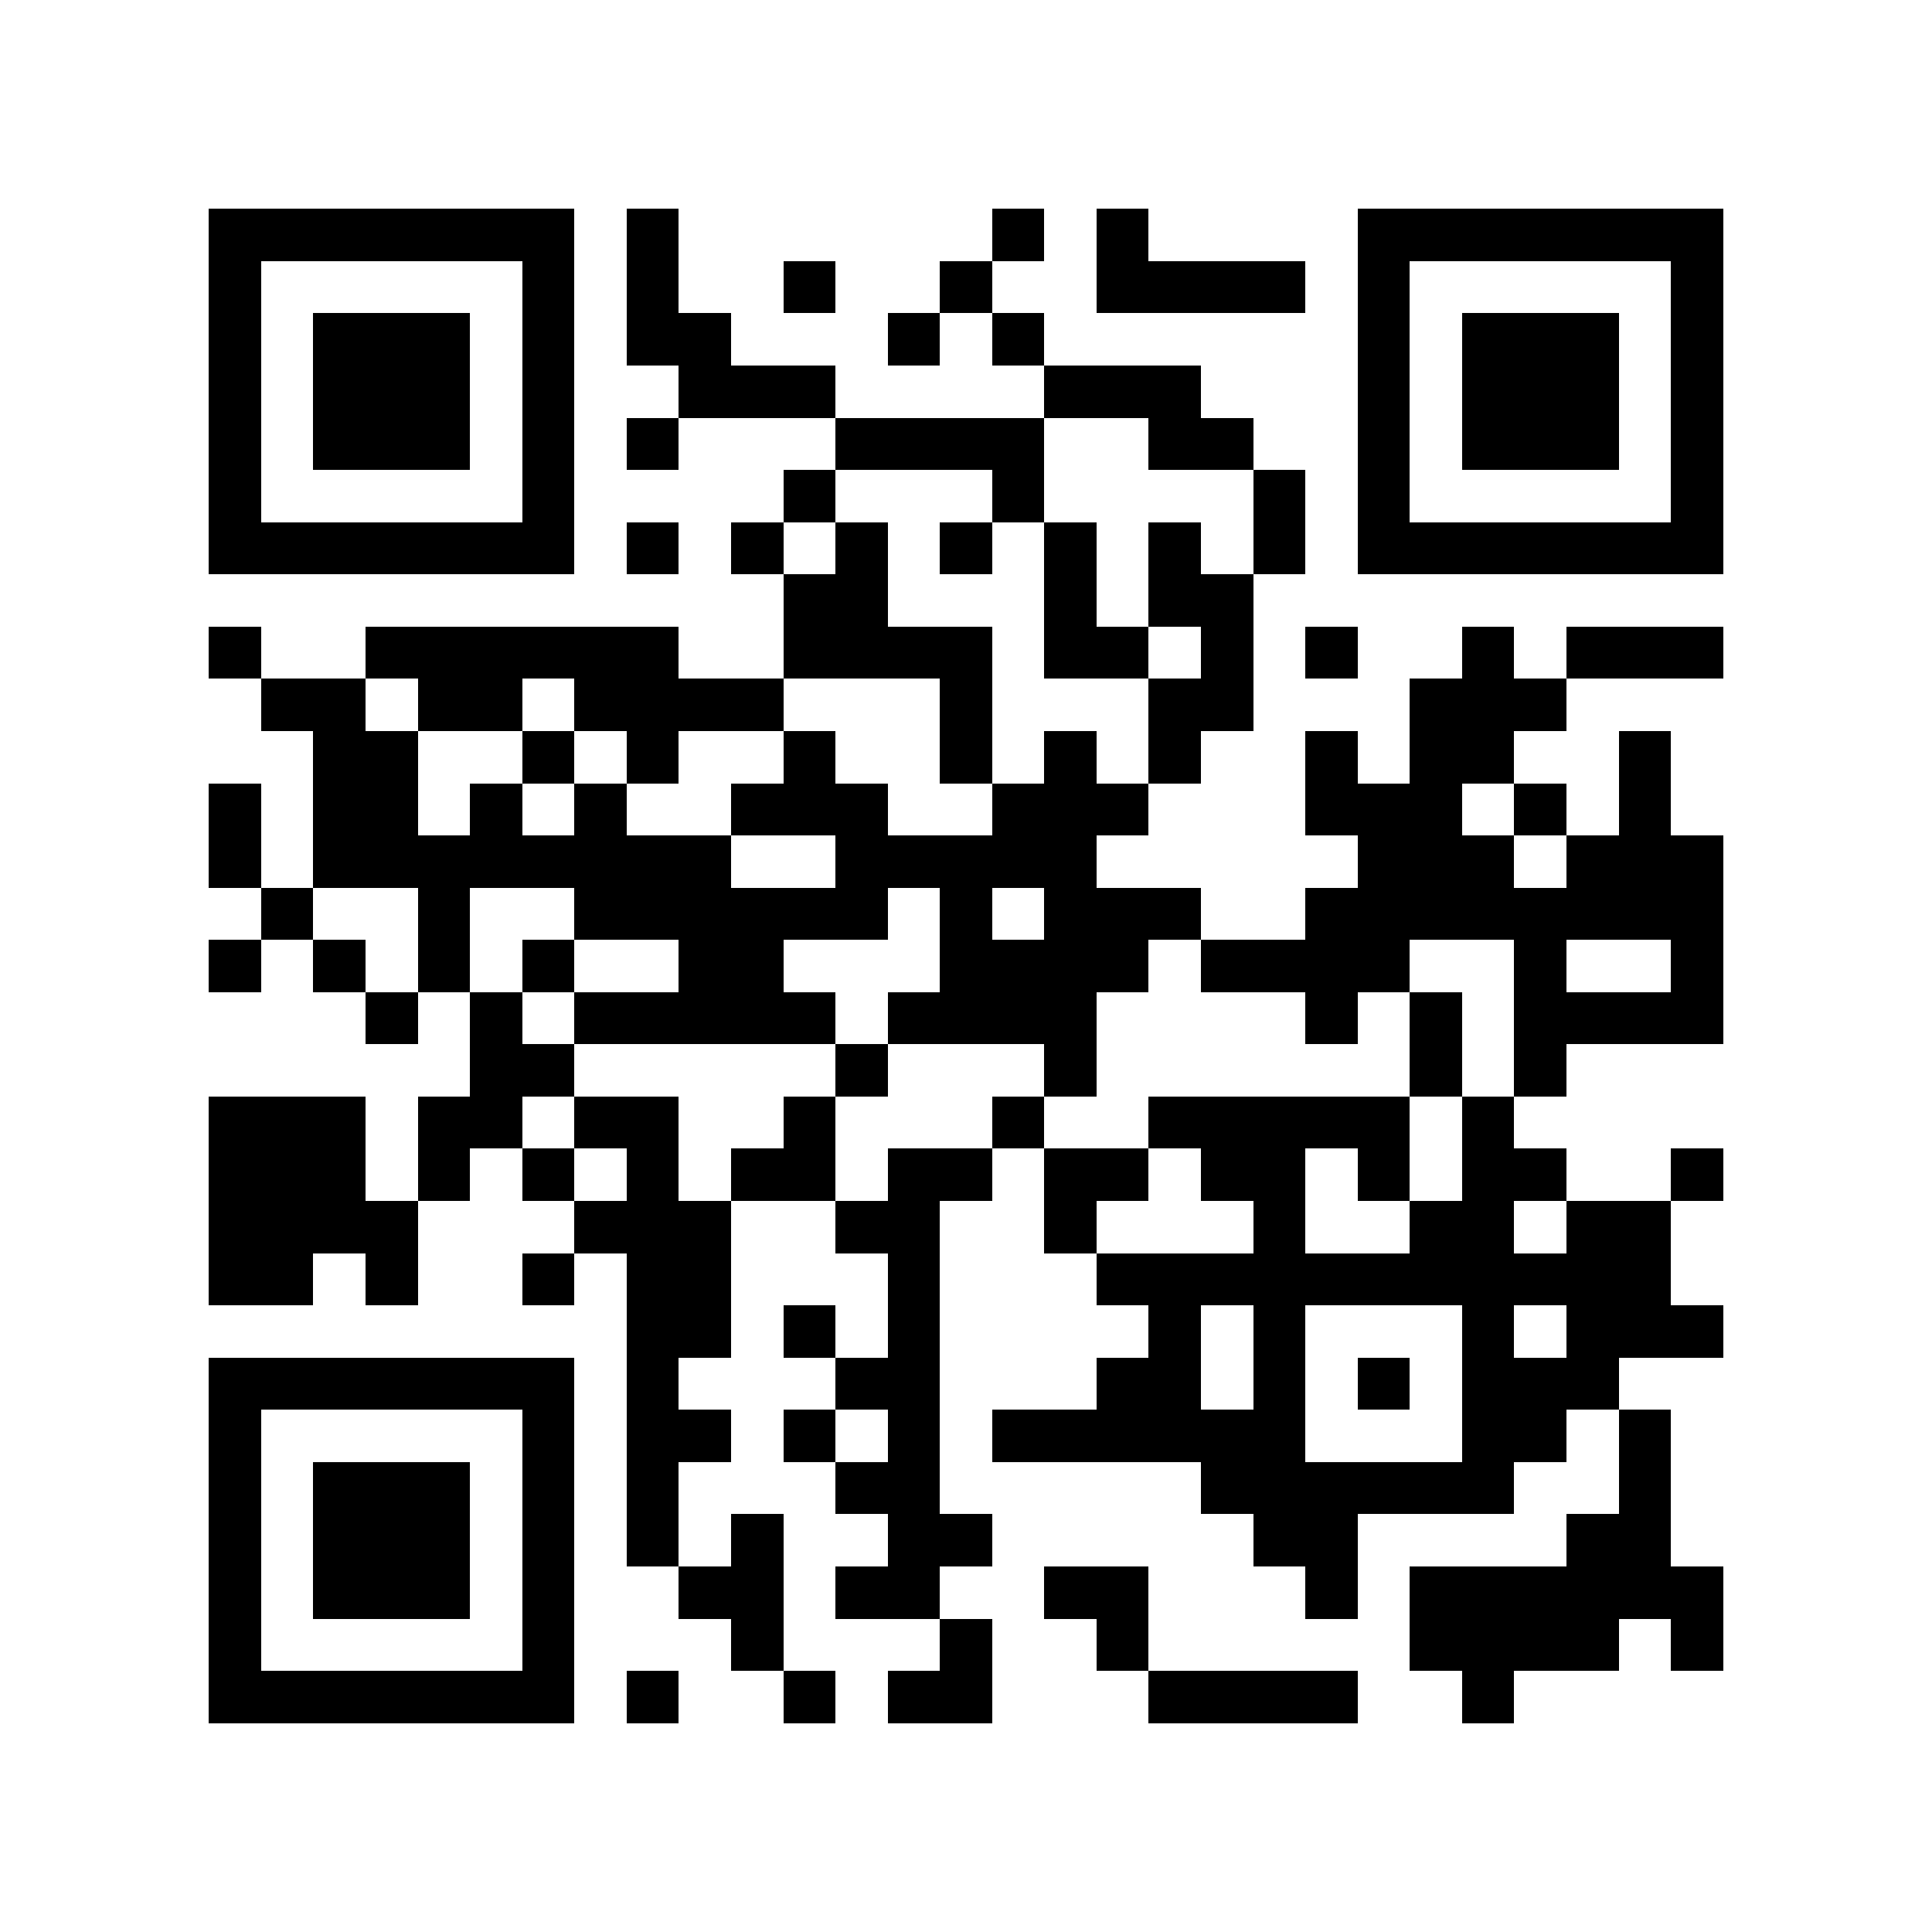 <?xml version="1.0" encoding="utf-8"?><!DOCTYPE svg PUBLIC "-//W3C//DTD SVG 1.1//EN" "http://www.w3.org/Graphics/SVG/1.1/DTD/svg11.dtd"><svg xmlns="http://www.w3.org/2000/svg" viewBox="0 0 37 37" shape-rendering="crispEdges"><path fill="#ffffff" d="M0 0h37v37H0z"/><path stroke="#000000" d="M4 4.5h7m1 0h1m6 0h1m1 0h1m4 0h7M4 5.5h1m5 0h1m1 0h1m2 0h1m2 0h1m2 0h4m1 0h1m5 0h1M4 6.5h1m1 0h3m1 0h1m1 0h2m3 0h1m1 0h1m6 0h1m1 0h3m1 0h1M4 7.5h1m1 0h3m1 0h1m2 0h3m4 0h3m3 0h1m1 0h3m1 0h1M4 8.5h1m1 0h3m1 0h1m1 0h1m3 0h4m2 0h2m2 0h1m1 0h3m1 0h1M4 9.5h1m5 0h1m4 0h1m3 0h1m4 0h1m1 0h1m5 0h1M4 10.5h7m1 0h1m1 0h1m1 0h1m1 0h1m1 0h1m1 0h1m1 0h1m1 0h7M15 11.5h2m3 0h1m1 0h2M4 12.5h1m2 0h6m2 0h4m1 0h2m1 0h1m1 0h1m2 0h1m1 0h3M5 13.5h2m1 0h2m1 0h4m3 0h1m3 0h2m3 0h3M6 14.5h2m2 0h1m1 0h1m2 0h1m2 0h1m1 0h1m1 0h1m2 0h1m1 0h2m2 0h1M4 15.5h1m1 0h2m1 0h1m1 0h1m2 0h3m2 0h3m3 0h3m1 0h1m1 0h1M4 16.5h1m1 0h8m2 0h5m5 0h3m1 0h3M5 17.5h1m2 0h1m2 0h6m1 0h1m1 0h3m2 0h8M4 18.5h1m1 0h1m1 0h1m1 0h1m2 0h2m3 0h4m1 0h4m2 0h1m2 0h1M7 19.5h1m1 0h1m1 0h5m1 0h4m4 0h1m1 0h1m1 0h4M9 20.5h2m5 0h1m3 0h1m6 0h1m1 0h1M4 21.5h3m1 0h2m1 0h2m2 0h1m3 0h1m2 0h5m1 0h1M4 22.5h3m1 0h1m1 0h1m1 0h1m1 0h2m1 0h2m1 0h2m1 0h2m1 0h1m1 0h2m2 0h1M4 23.5h4m3 0h3m2 0h2m2 0h1m3 0h1m2 0h2m1 0h2M4 24.5h2m1 0h1m2 0h1m1 0h2m3 0h1m3 0h11M12 25.5h2m1 0h1m1 0h1m4 0h1m1 0h1m3 0h1m1 0h3M4 26.5h7m1 0h1m3 0h2m3 0h2m1 0h1m1 0h1m1 0h3M4 27.5h1m5 0h1m1 0h2m1 0h1m1 0h1m1 0h6m3 0h2m1 0h1M4 28.5h1m1 0h3m1 0h1m1 0h1m3 0h2m5 0h6m2 0h1M4 29.5h1m1 0h3m1 0h1m1 0h1m1 0h1m2 0h2m5 0h2m4 0h2M4 30.5h1m1 0h3m1 0h1m2 0h2m1 0h2m2 0h2m3 0h1m1 0h6M4 31.5h1m5 0h1m3 0h1m3 0h1m2 0h1m5 0h4m1 0h1M4 32.5h7m1 0h1m2 0h1m1 0h2m3 0h4m2 0h1"/></svg>
